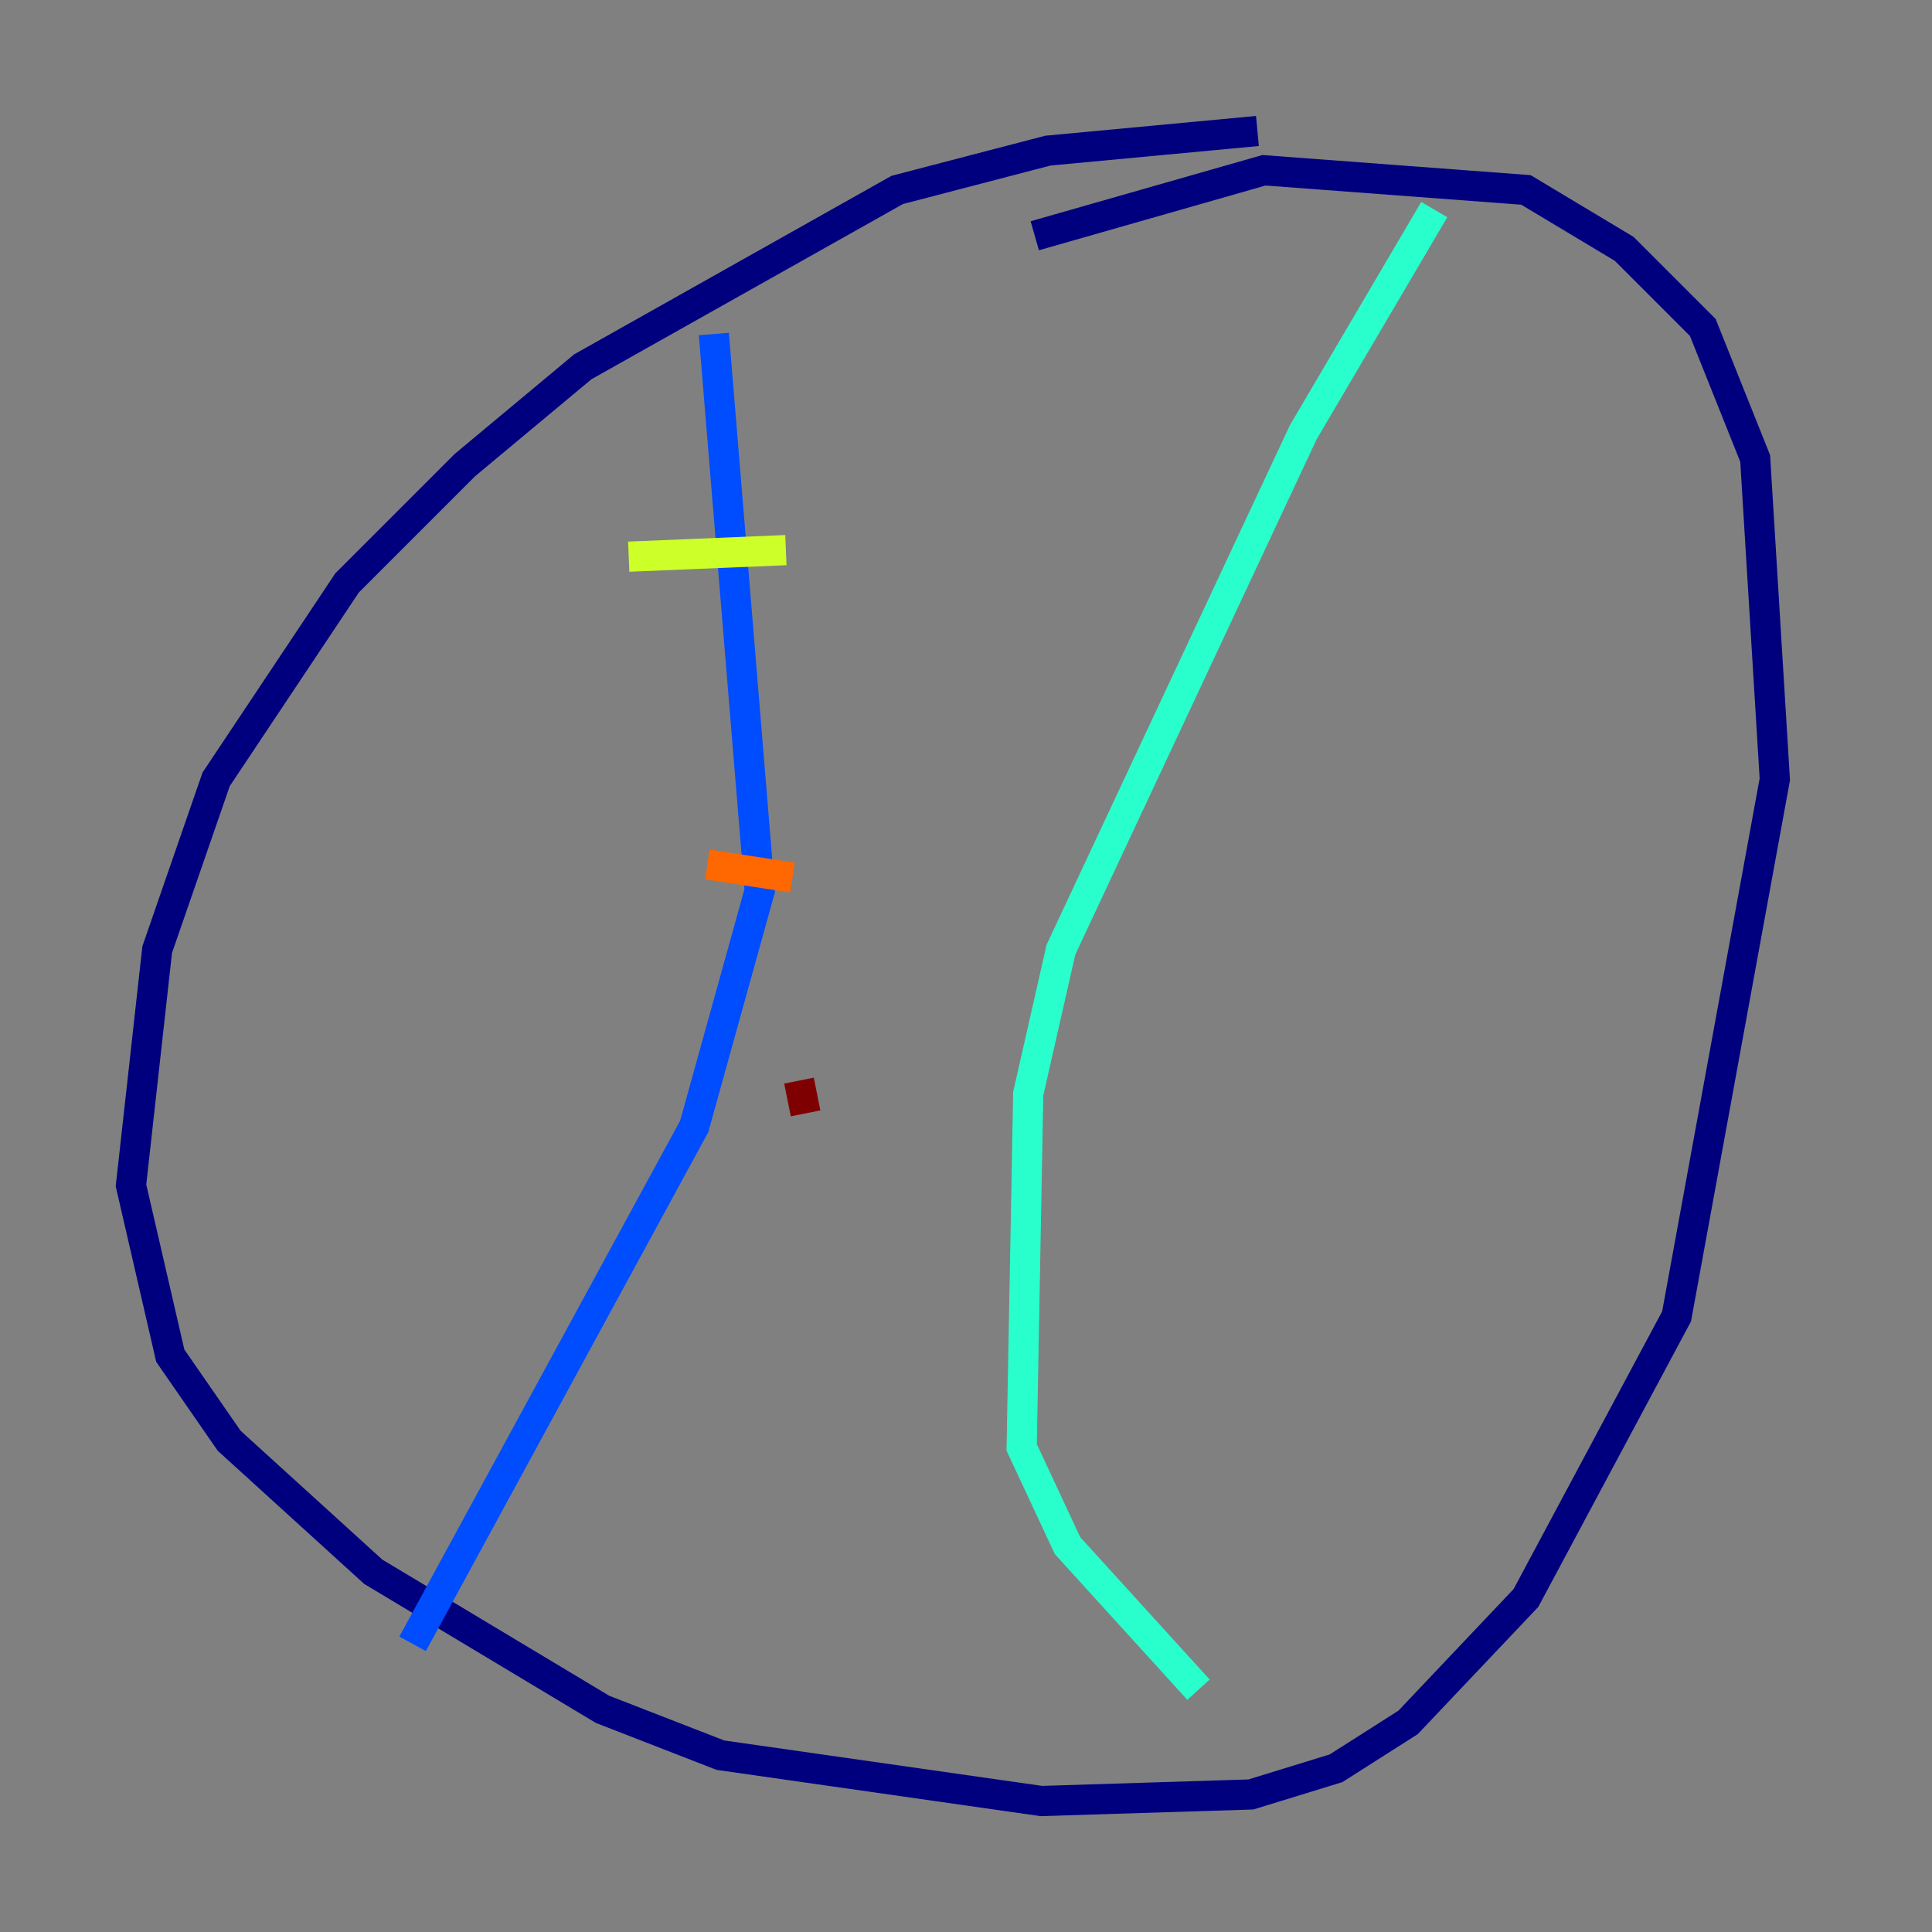 <?xml version="1.0" encoding="utf-8" ?>
<svg baseProfile="tiny" height="128" version="1.2" viewBox="0,0,128,128" width="128" xmlns="http://www.w3.org/2000/svg" xmlns:ev="http://www.w3.org/2001/xml-events" xmlns:xlink="http://www.w3.org/1999/xlink"><rect x="0" y="0" width="128" height="128" fill="#808080" stroke="none"/><defs /><polyline fill="none" points="83.308,8.678 69.424,9.98 59.444,12.583 38.617,24.298 30.807,30.807 22.997,38.617 14.319,51.634 10.414,62.915 8.678,78.536 11.281,89.817 15.186,95.458 24.732,104.136 39.919,113.248 47.729,116.285 68.99,119.322 82.875,118.888 88.515,117.153 93.288,114.115 101.098,105.871 111.078,87.214 117.586,51.634 116.285,30.373 112.814,21.695 107.607,16.488 101.098,12.583 83.742,11.281 68.556,15.62" stroke="#00007f" stroke-width="2" /><polyline fill="none" points="47.295,22.129 50.332,59.01 45.993,74.63 27.336,108.909" stroke="#004cff" stroke-width="2" /><polyline fill="none" points="95.024,13.885 86.346,28.637 70.291,62.915 68.122,72.461 67.688,95.891 70.725,102.4 79.403,111.946" stroke="#29ffcd" stroke-width="2" /><polyline fill="none" points="41.654,36.881 52.068,36.447" stroke="#cdff29" stroke-width="2" /><polyline fill="none" points="46.861,57.275 52.502,58.142" stroke="#ff6700" stroke-width="2" /><polyline fill="none" points="52.936,71.593 53.37,73.763" stroke="#7f0000" stroke-width="2" /></svg>